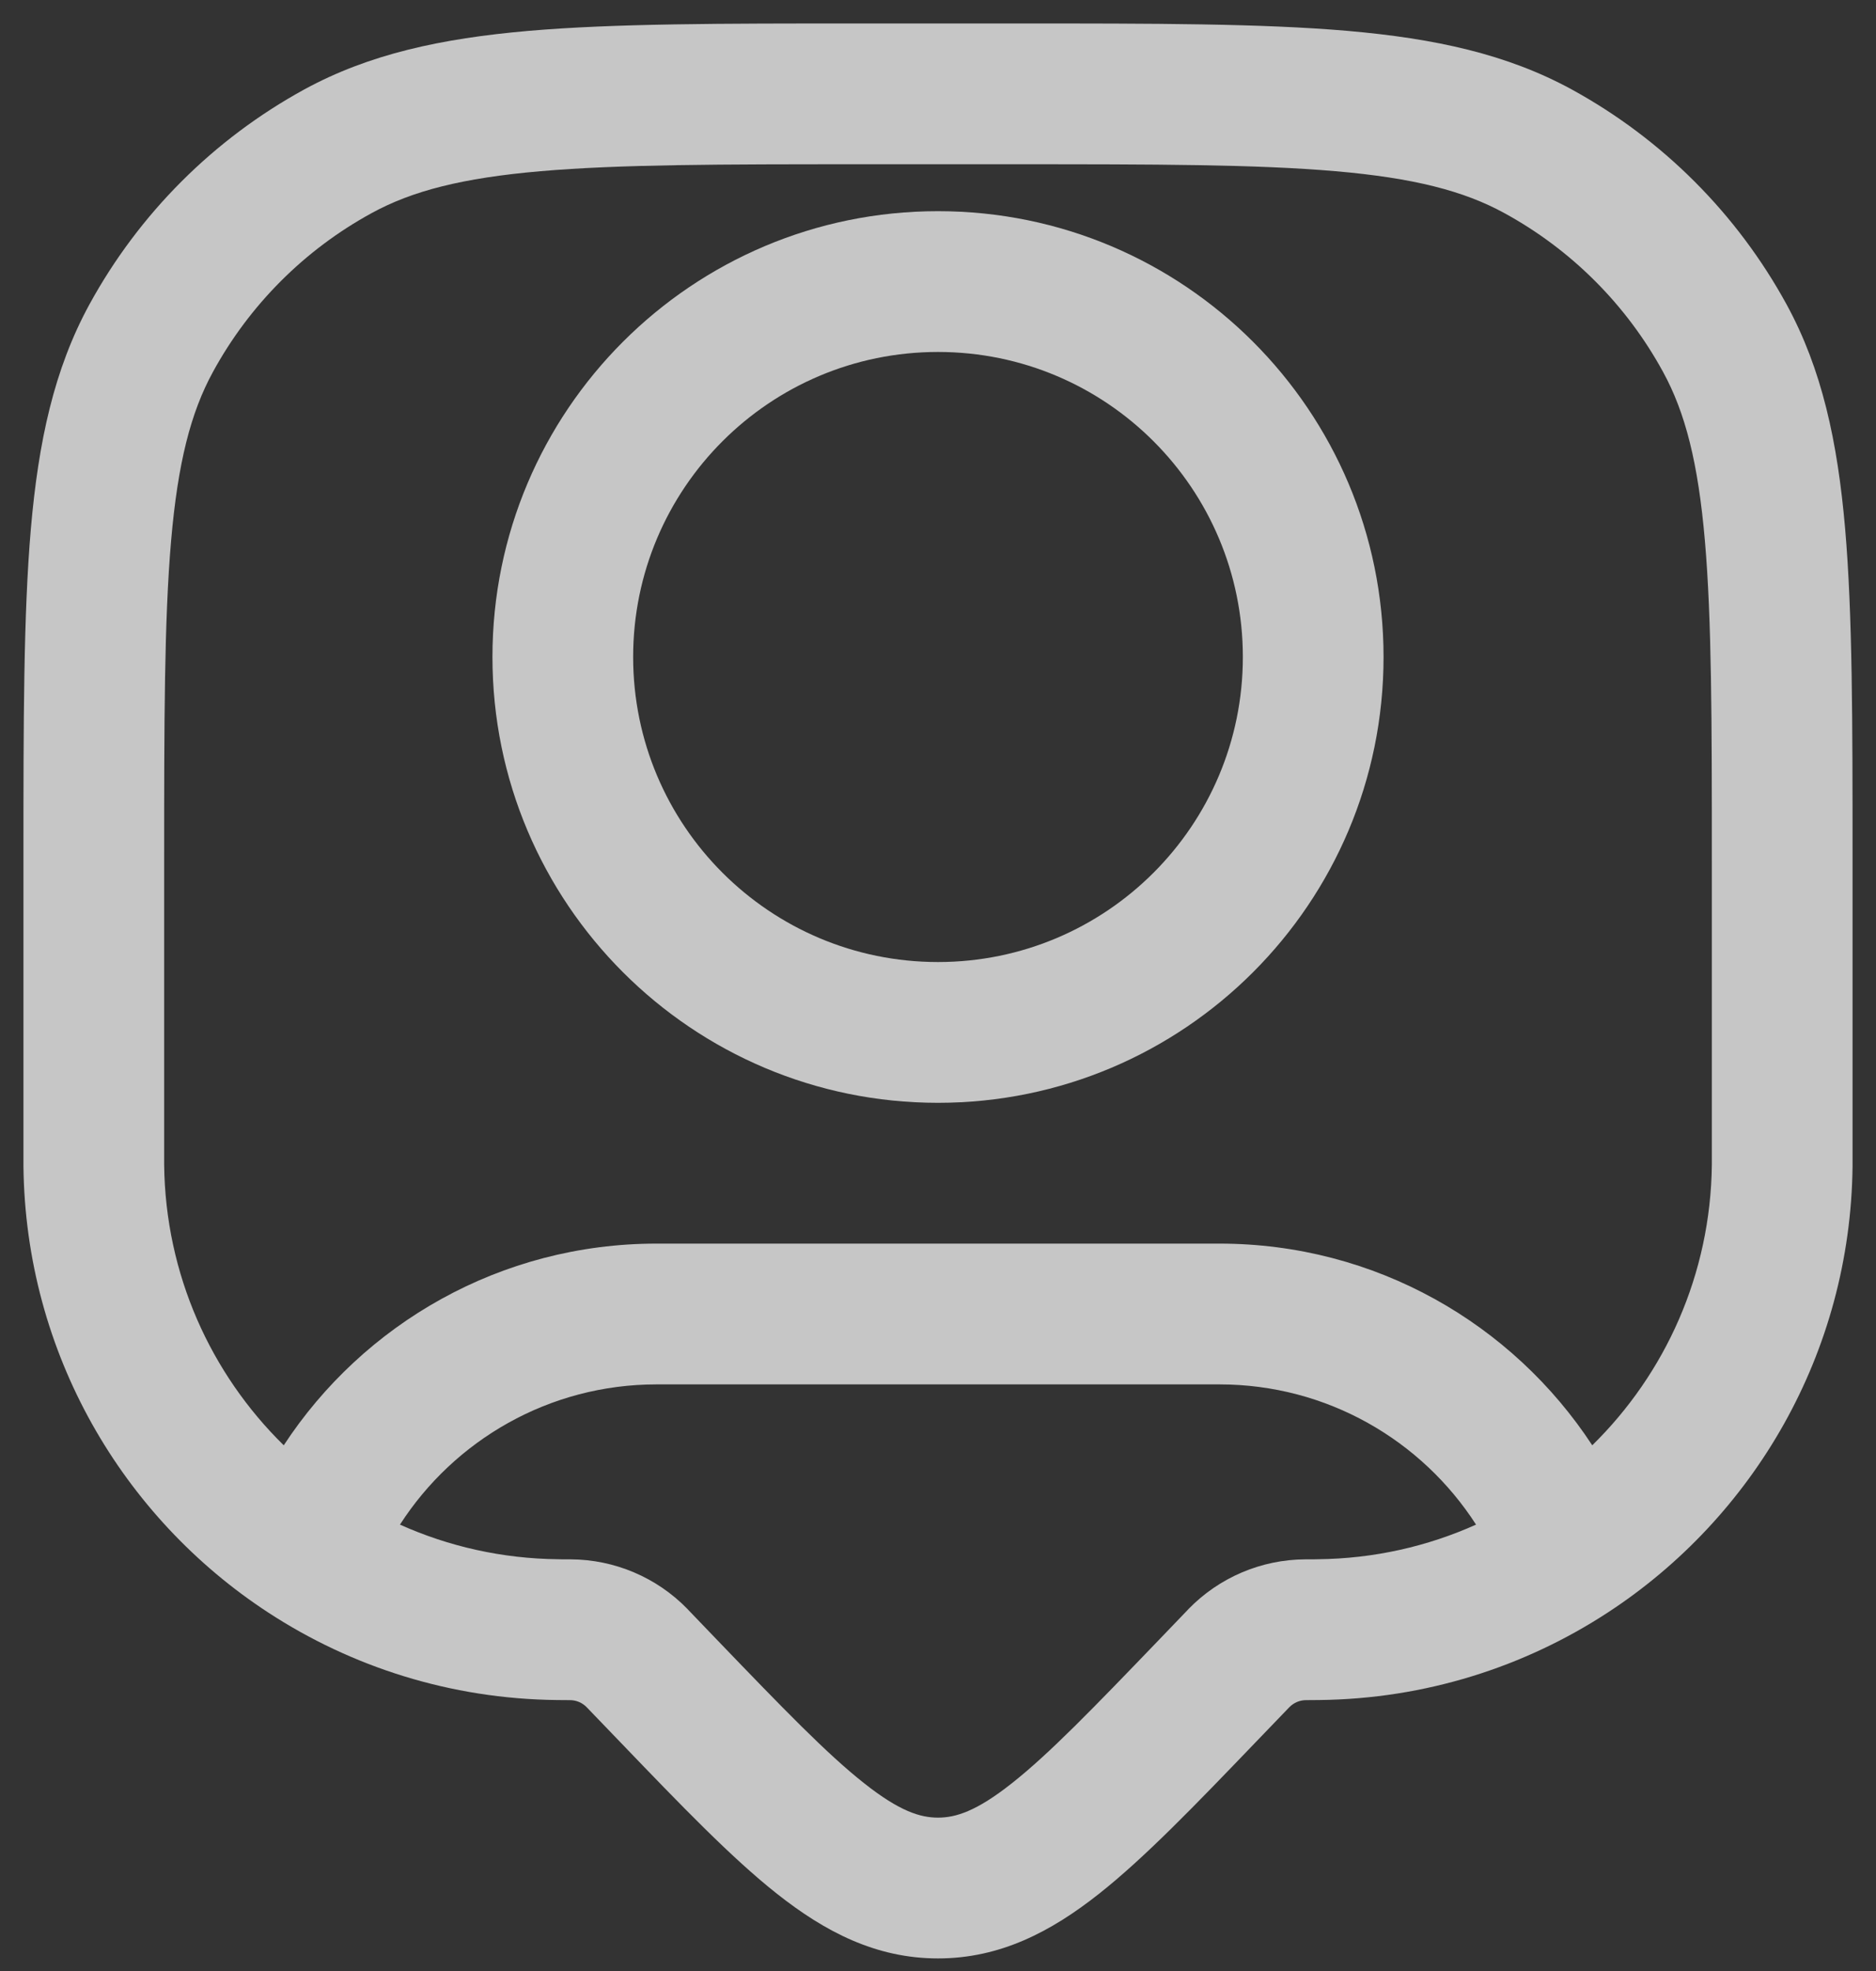 <svg width="20" height="21" viewBox="0 0 20 21" fill="none" xmlns="http://www.w3.org/2000/svg">
<rect x="0" y="0" width="20" height="21" fill="#333333" stroke="none"/>
<path fill-rule="evenodd" clip-rule="evenodd" d="M10 2.25C7.377 2.25 5.25 4.377 5.25 7C5.25 9.623 7.377 11.75 10 11.75C12.623 11.75 14.75 9.623 14.75 7C14.75 4.377 12.623 2.25 10 2.25ZM6.75 7C6.75 5.205 8.205 3.75 10 3.75C11.795 3.75 13.25 5.205 13.25 7C13.25 8.795 11.795 10.25 10 10.25C8.205 10.25 6.75 8.795 6.75 7Z" fill="white" fill-opacity="0.72"/>
<path fill-rule="evenodd" clip-rule="evenodd" d="M14.366 0.329C13.451 0.25 12.31 0.25 10.854 0.25H9.146C7.69 0.25 6.549 0.25 5.634 0.329C4.701 0.41 3.933 0.577 3.244 0.953C2.277 1.482 1.482 2.277 0.953 3.244C0.577 3.933 0.41 4.701 0.329 5.634C0.25 6.549 0.25 7.69 0.25 9.146V12.3C0.25 12.359 0.25 12.395 0.25 12.426C0.272 14.418 1.306 16.167 2.86 17.181C3.747 17.76 4.804 18.101 5.938 18.113C5.969 18.114 6.005 18.114 6.063 18.114L6.075 18.114L6.076 18.114C6.143 18.114 6.207 18.141 6.254 18.189L6.255 18.19L6.615 18.564C7.26 19.235 7.797 19.793 8.283 20.177C8.794 20.581 9.338 20.866 10 20.866C10.662 20.866 11.206 20.581 11.717 20.177C12.203 19.793 12.74 19.235 13.385 18.564L13.746 18.189C13.793 18.141 13.857 18.114 13.924 18.114L13.925 18.114L13.937 18.114C13.995 18.114 14.031 18.114 14.062 18.113C15.196 18.101 16.253 17.76 17.14 17.181C18.694 16.167 19.728 14.418 19.75 12.426C19.75 12.395 19.75 12.359 19.75 12.3V9.146C19.75 7.69 19.75 6.549 19.671 5.634C19.59 4.701 19.423 3.933 19.047 3.244C18.518 2.277 17.723 1.482 16.756 0.953C16.067 0.577 15.299 0.41 14.366 0.329ZM3.963 2.27C4.394 2.034 4.929 1.896 5.763 1.824C6.606 1.751 7.683 1.75 9.182 1.75H10.818C12.317 1.75 13.394 1.751 14.237 1.824C15.071 1.896 15.606 2.034 16.037 2.27C16.752 2.66 17.34 3.248 17.73 3.963C17.966 4.394 18.104 4.929 18.176 5.763C18.249 6.606 18.25 7.683 18.25 9.182V12.295C18.25 12.307 18.25 12.318 18.25 12.328C18.25 12.371 18.25 12.392 18.25 12.409C18.237 13.58 17.752 14.637 16.975 15.399C16.127 14.105 14.664 13.25 13 13.25H7C5.336 13.25 3.873 14.105 3.025 15.399C2.248 14.637 1.763 13.58 1.75 12.409C1.75 12.388 1.75 12.361 1.75 12.295V9.182C1.75 7.683 1.751 6.606 1.824 5.763C1.896 4.929 2.034 4.394 2.27 3.963C2.66 3.248 3.248 2.66 3.963 2.27ZM13 14.75C14.147 14.75 15.157 15.345 15.736 16.244C15.219 16.476 14.648 16.607 14.046 16.613C14.024 16.614 13.997 16.614 13.931 16.614L13.916 16.614C13.447 16.616 12.998 16.807 12.671 17.143L12.661 17.154L12.342 17.486C11.65 18.205 11.183 18.688 10.787 19C10.409 19.299 10.188 19.366 10 19.366C9.812 19.366 9.591 19.299 9.213 19C8.817 18.688 8.35 18.205 7.658 17.486L7.339 17.154L7.329 17.143C7.002 16.807 6.553 16.616 6.084 16.614L6.069 16.614C6.003 16.614 5.976 16.614 5.954 16.613C5.352 16.607 4.781 16.476 4.264 16.244C4.843 15.345 5.853 14.75 7 14.75H13Z" fill="white" fill-opacity="0.72"/>
</svg>
